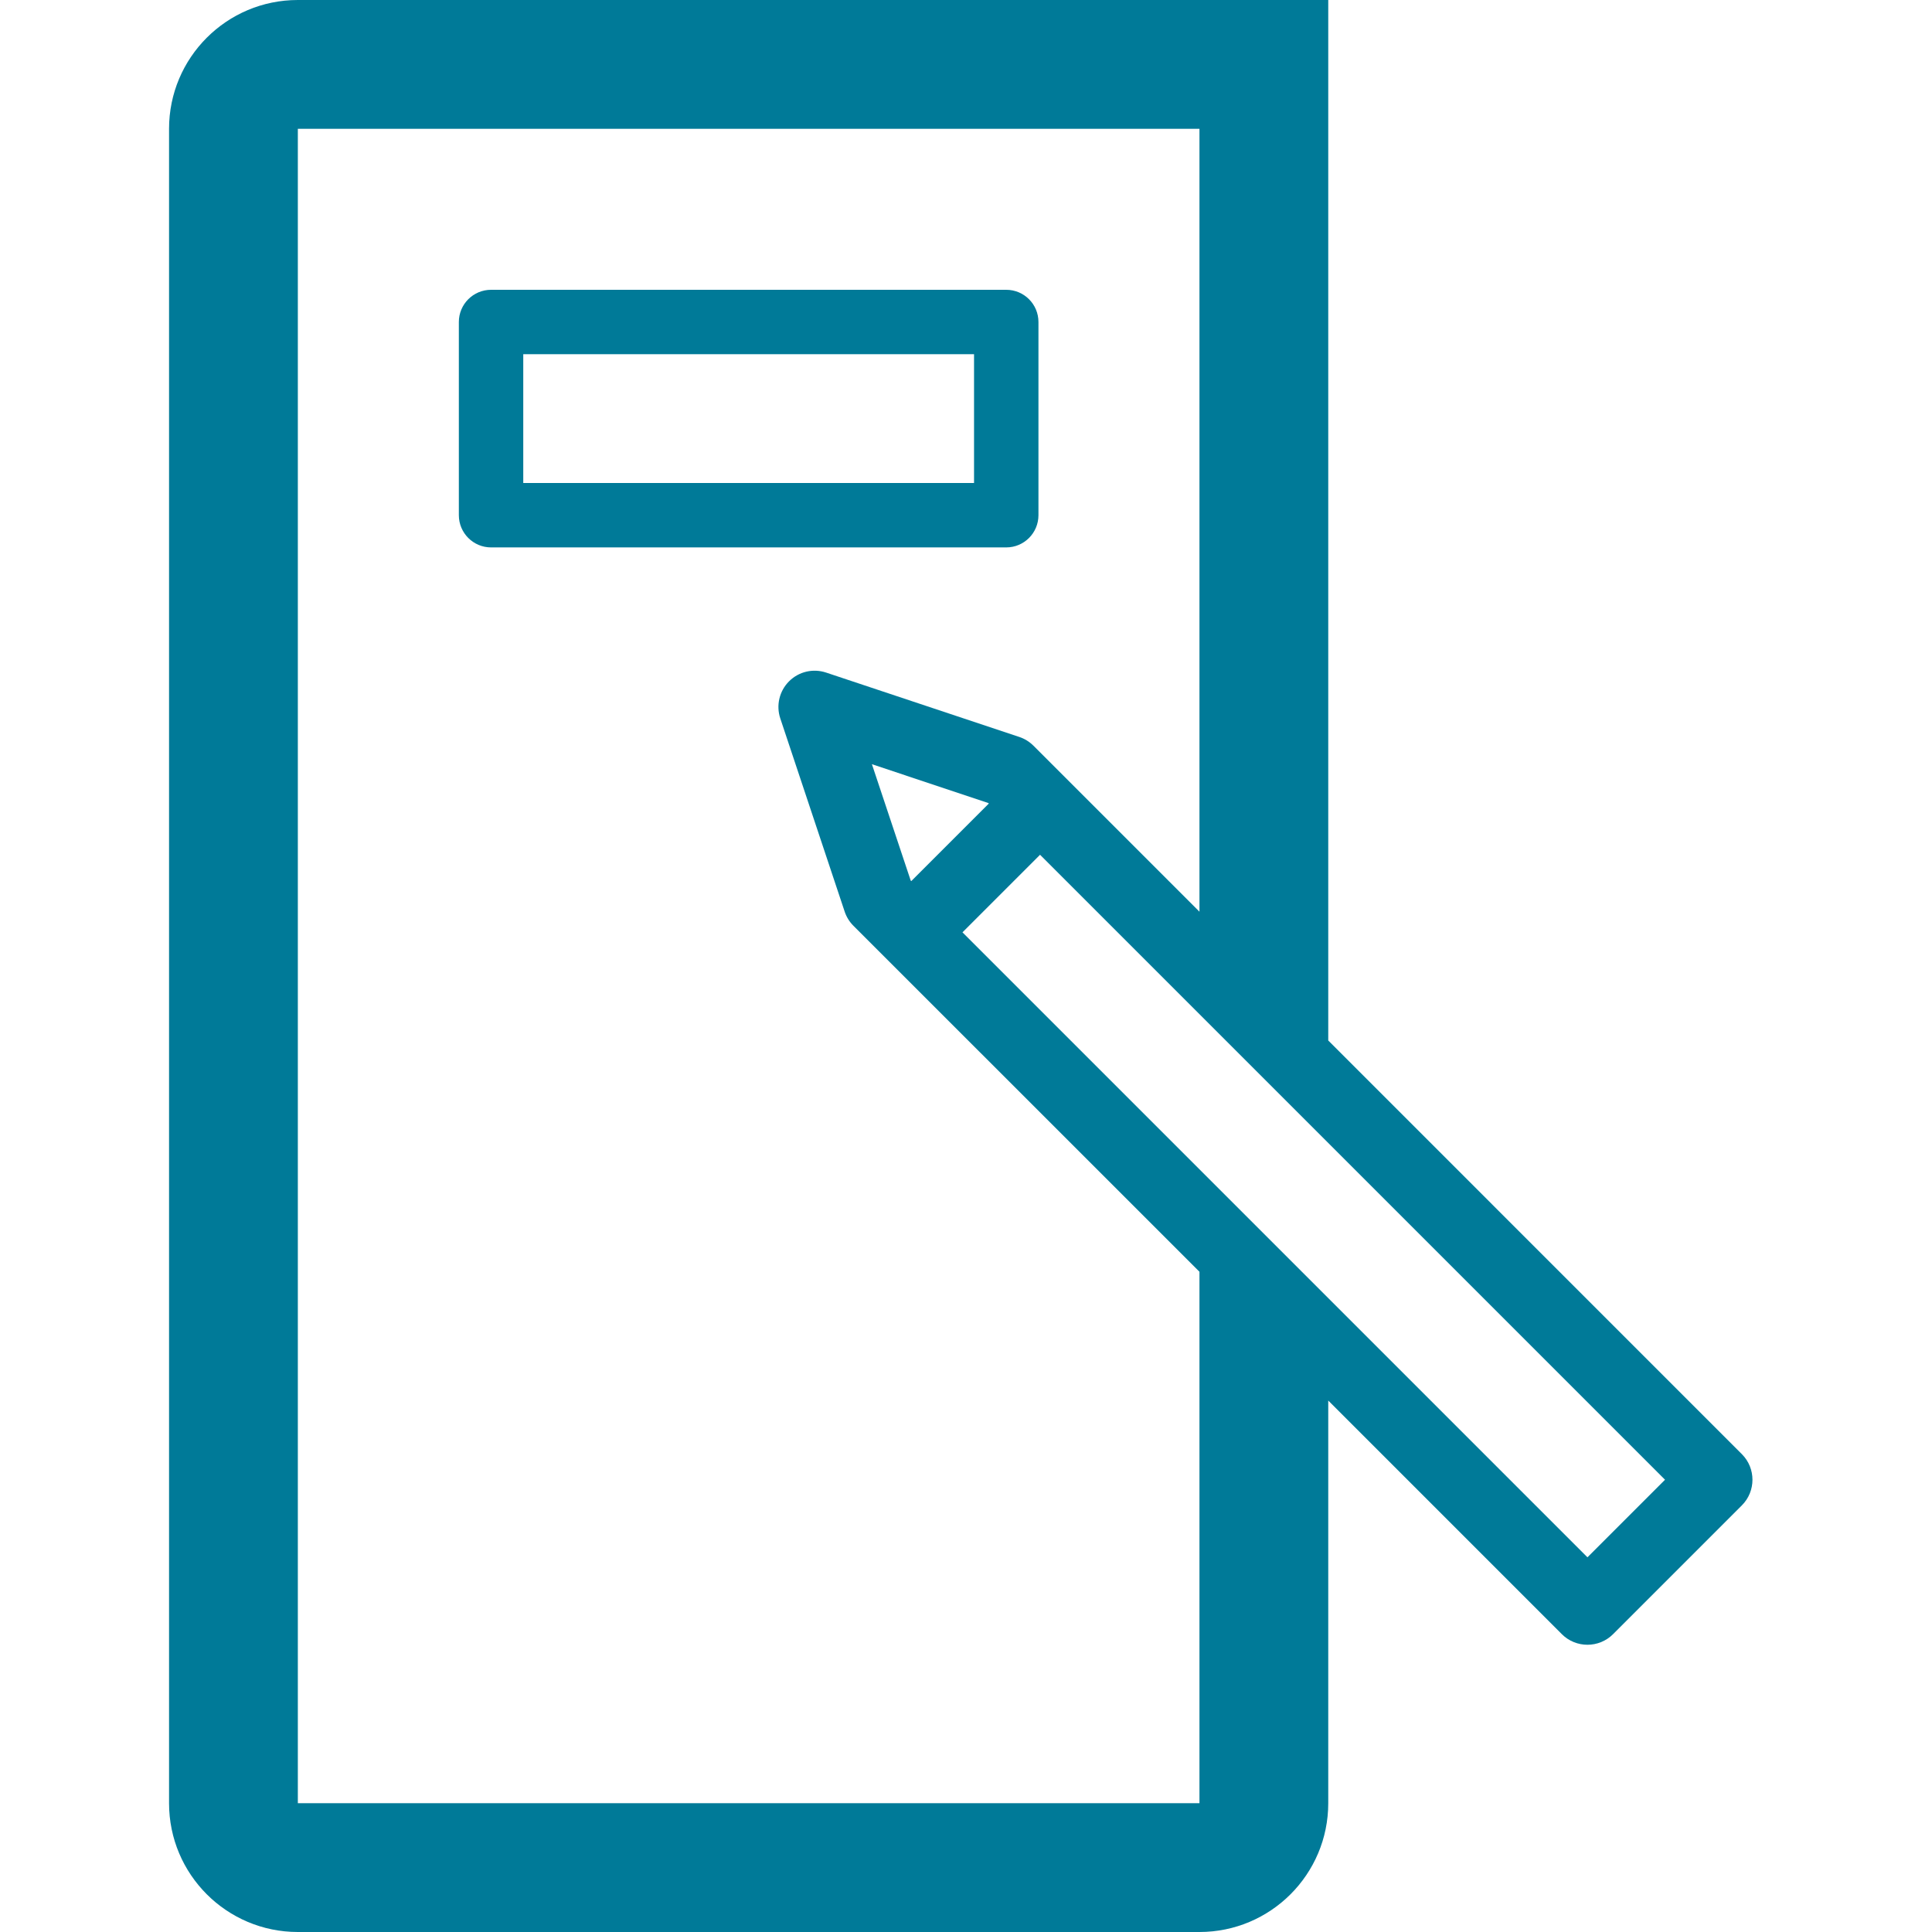 <svg viewBox="0 0 80 80" version="1.1" xmlns="http://www.w3.org/2000/svg" xmlns:xlink="http://www.w3.org/1999/xlink">
  <g id="_symbols" stroke="none" stroke-width="1" fill="none" fill-rule="evenodd">
    <g id="ICON-/-icon-signchecks" fill="#007A98">
      <g id="Group-2" transform="translate(7, 0)">
        <path d="M14.667,20 L33.333,20 L33.333,14.667 L14.667,14.667 L14.667,20 Z M36,21.333 L36,13.333 C36,12.597 35.403,12 34.667,12 L13.333,12 C12.597,12 12,12.597 12,13.333 L12,21.333 C12,22.069 12.597,22.667 13.333,22.667 L34.667,22.667 C35.403,22.667 36,22.069 36,21.333 L36,21.333 Z" id="Fill-1"></path>
        <path d="M58.733,64.485 L32.854,38.606 L36.066,35.394 L61.945,61.273 L58.733,64.485 Z M33.945,33.273 L30.733,36.485 L30.711,36.463 L29.104,31.644 L33.922,33.251 L33.945,33.273 Z M42.667,74.667 L5.333,74.667 L5.333,5.333 L42.667,5.333 L42.667,37.752 L35.794,30.879 C35.629,30.714 35.428,30.589 35.208,30.516 L27.208,27.85 C26.666,27.67 26.074,27.809 25.672,28.213 C25.271,28.614 25.13,29.209 25.31,29.748 L27.976,37.748 C28.049,37.968 28.173,38.169 28.338,38.334 L42.667,52.661 L42.667,74.667 Z M65.127,60.213 L48,43.085 L48,0 L5.333,0 C2.387,0 0,2.387 0,5.333 L0,74.667 C0,77.612 2.387,80 5.333,80 L42.667,80 C45.612,80 48,77.612 48,74.667 L48,57.994 L57.672,67.667 C57.965,67.96 58.349,68.106 58.733,68.106 C59.117,68.106 59.501,67.96 59.794,67.667 L65.127,62.334 C65.712,61.748 65.712,60.798 65.127,60.213 L65.127,60.213 Z" id="Fill-3"></path>
      </g>
    </g>
  </g>
</svg>
